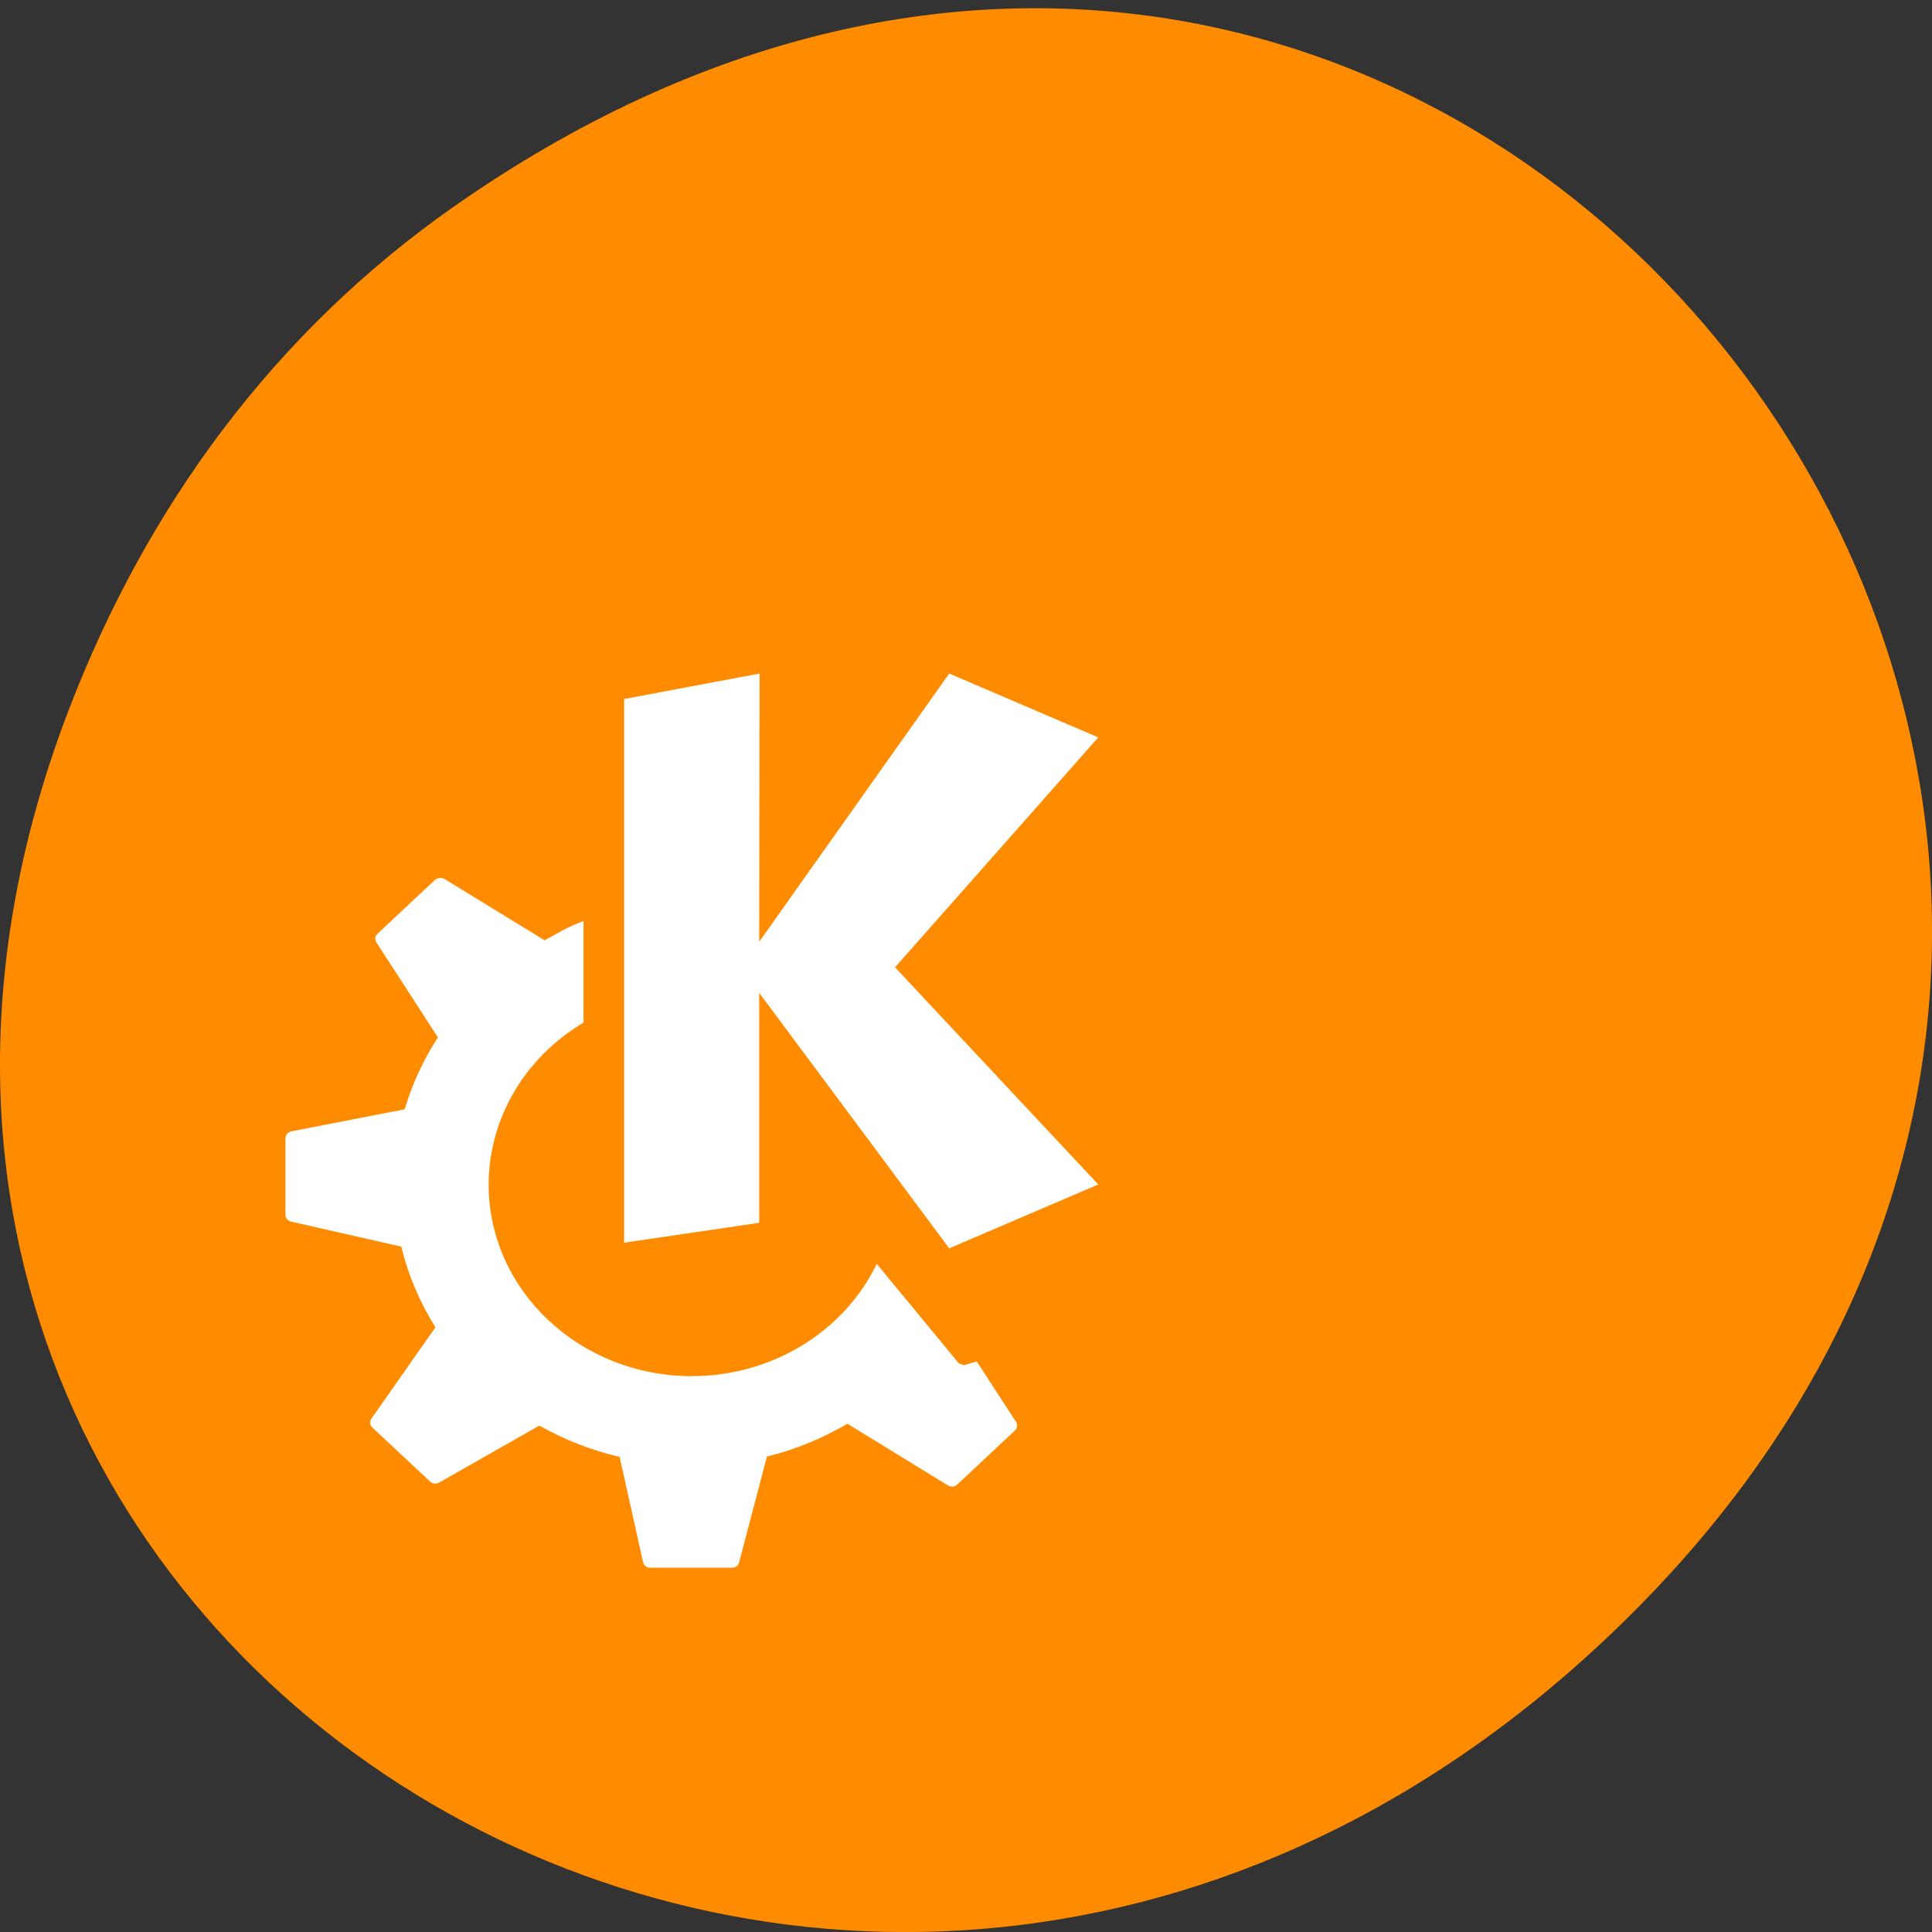 <svg xmlns="http://www.w3.org/2000/svg" viewBox="0 0 256 256"><rect x="0" y="0" width="256" height="256" fill="#333333" stroke="none"/><defs><clipPath><path d="m 74 56.824 h 129 v 139.69 h -129"/></clipPath><clipPath><path d="m 27.707 56.824 h 82.29 v 139.69 h -82.29"/></clipPath><clipPath><path d="m 171 132 h 54.625 v 24 h -54.625"/></clipPath><clipPath><path d="m 148 97 h 77.63 v 24 h -77.62"/></clipPath></defs><path d="m 60.17 27.353 c 130.93 -91.66 263.6 77.62 156.91 185.6 -100.51 101.74 -256.68 7.417 -207.86 -119.18 10.185 -26.414 26.914 -49.591 50.948 -66.42 z" fill="#ff8c00" color="#000"/><path d="m 58.29 116.34 c -0.221 0.025 -0.464 0.076 -0.631 0.231 l -7.661 7.174 c -0.321 0.302 -0.359 0.758 -0.123 1.124 l 8.153 12.595 c -1.916 2.932 -3.402 6.124 -4.401 9.521 l -15.02 2.926 c -0.456 0.088 -0.789 0.502 -0.789 0.942 v 10.133 c 0 0.429 0.346 0.793 0.789 0.892 l 14.569 3.306 c 0.917 3.819 2.467 7.416 4.523 10.691 l -8.485 12.1 c -0.257 0.372 -0.209 0.863 0.123 1.176 l 7.661 7.168 c 0.323 0.305 0.822 0.339 1.21 0.119 l 13.254 -7.54 c 3.274 1.845 6.845 3.258 10.643 4.155 l 3.103 13.93 c 0.097 0.432 0.477 0.745 0.947 0.745 h 10.835 c 0.452 0 0.839 -0.279 0.947 -0.694 l 3.681 -14.03 c 3.828 -0.939 7.393 -2.446 10.678 -4.35 l 13.303 8.167 c 0.395 0.237 0.916 0.195 1.248 -0.119 l 7.63 -7.151 c 0.323 -0.305 0.395 -0.779 0.153 -1.142 l -5.206 -8.01 l -1.697 0.491 l -0.673 -0.228 l -10.88 -13.194 c -4.372 9.06 -13.947 14.869 -24.497 14.878 -14.873 0 -26.93 -11.366 -26.93 -25.389 0.009 -8.711 4.754 -16.81 12.571 -21.455 v -13.454 c -2 0.702 -3.32 1.56 -5.154 2.546 l -13.255 -8.116 c -0.197 -0.122 -0.395 -0.152 -0.614 -0.132 z m 24.405 -23.716 v 72.04 l 17.903 -2.637 v -30.467 l 25.18 33.851 l 19.748 -8.463 l -26.93 -28.773 l 26.93 -30.467 l -19.748 -8.463 l -25.18 35.545 l 0.05 -35.545 z" fill="#fff" color="#444"/></svg>